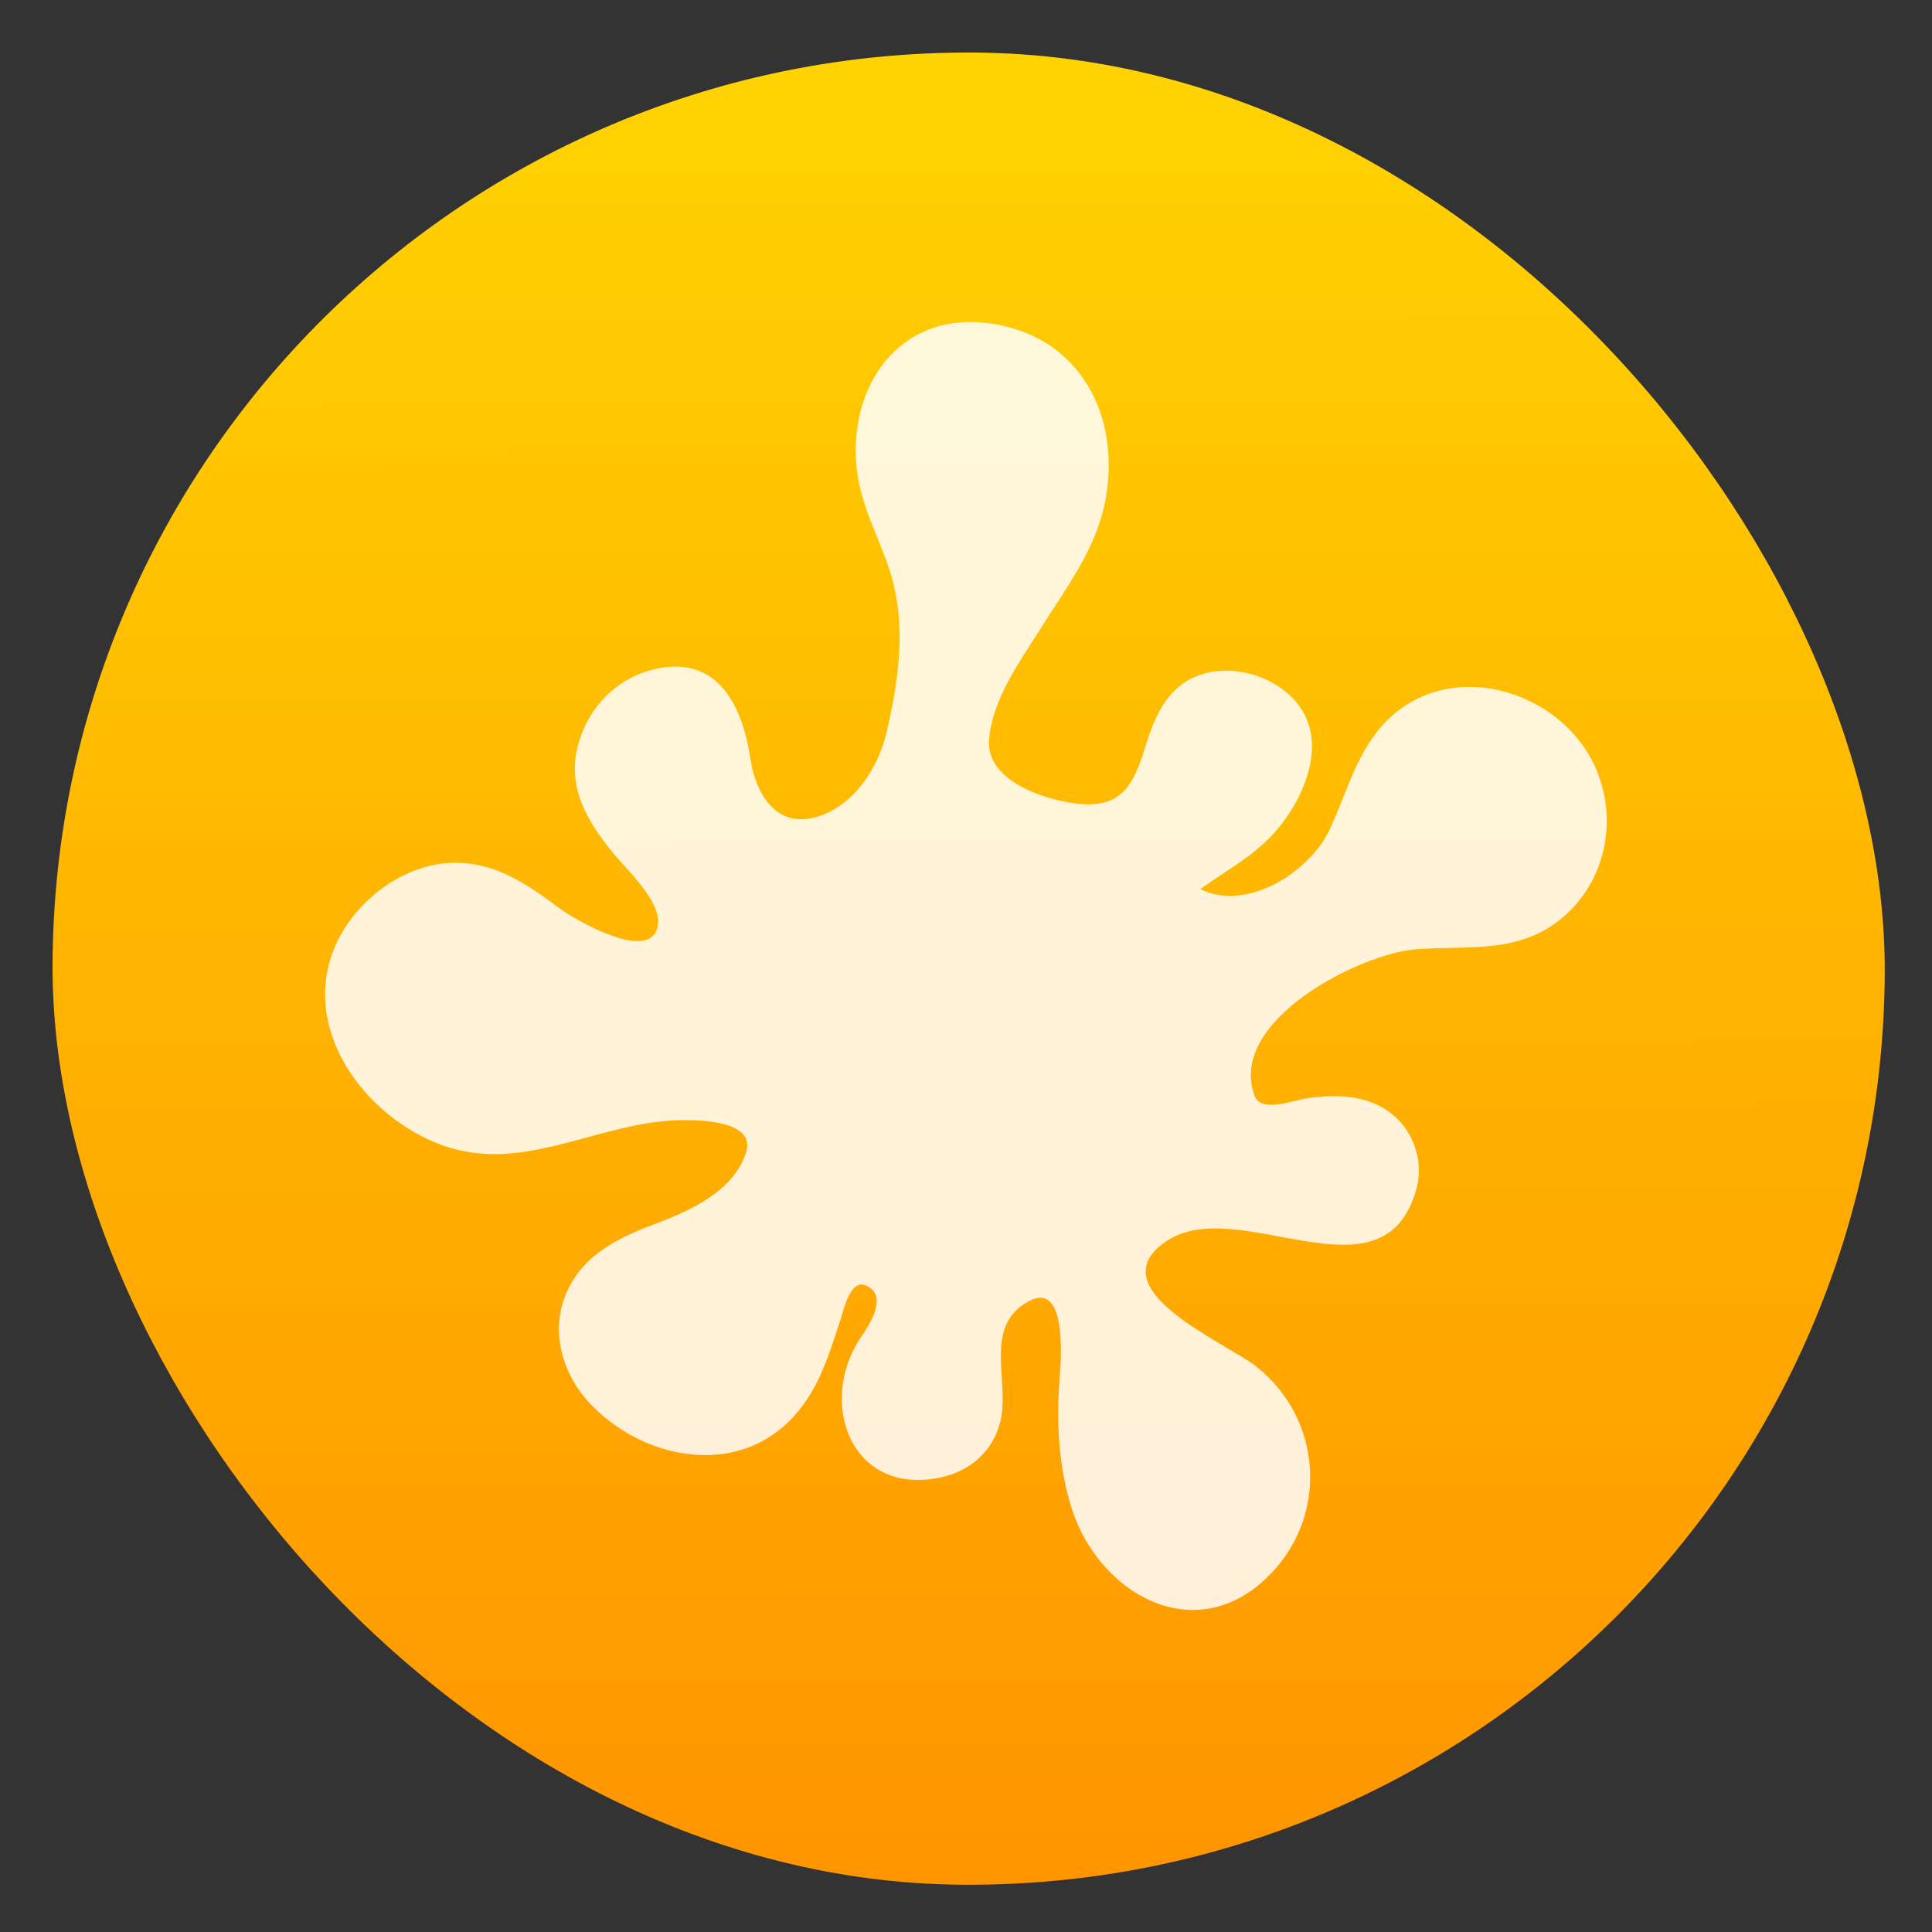 <?xml version="1.0" encoding="UTF-8" standalone="no"?>
<!-- Created with Inkscape (http://www.inkscape.org/) -->

<svg
   xmlns:dc="http://purl.org/dc/elements/1.1/"
   xmlns:cc="http://creativecommons.org/ns#"
   xmlns:rdf="http://www.w3.org/1999/02/22-rdf-syntax-ns#"
   xmlns:svg="http://www.w3.org/2000/svg"
   xmlns="http://www.w3.org/2000/svg"
   xmlns:xlink="http://www.w3.org/1999/xlink"
   xmlns:sodipodi="http://sodipodi.sourceforge.net/DTD/sodipodi-0.dtd"
   xmlns:inkscape="http://www.inkscape.org/namespaces/inkscape"
   width="48"
   height="48"
   id="svg5453"
   version="1.1"
   inkscape:version="0.91 r13725"
   sodipodi:docname="kipi.svg">
  <rect width="100%" height="100%" fill="#333333" stroke="none"/>
  <defs
     id="defs5455">
    <linearGradient
       inkscape:collect="always"
       xlink:href="#linearGradient4422"
       id="linearGradient4318"
       x1="408.248"
       y1="547.602"
       x2="407.935"
       y2="498.894"
       gradientUnits="userSpaceOnUse"
       gradientTransform="translate(-0.121,-0.004)" />
    <linearGradient
       id="linearGradient4422">
      <stop
         style="stop-color:#ff9300;stop-opacity:1"
         offset="0"
         id="stop4424" />
      <stop
         style="stop-color:#ffd702;stop-opacity:1"
         offset="1"
         id="stop4426" />
    </linearGradient>
  </defs>
  <sodipodi:namedview
     id="base"
     pagecolor="#5a5a5a"
     bordercolor="#666666"
     borderopacity="1.0"
     inkscape:pageopacity="0"
     inkscape:pageshadow="2"
     inkscape:zoom="4.3179308"
     inkscape:cx="-33.344361"
     inkscape:cy="27.306194"
     inkscape:document-units="px"
     inkscape:current-layer="layer1"
     showgrid="false"
     fit-margin-top="0"
     fit-margin-left="0"
     fit-margin-right="0"
     fit-margin-bottom="0"
     inkscape:window-width="1366"
     inkscape:window-height="629"
     inkscape:window-x="0"
     inkscape:window-y="37"
     inkscape:window-maximized="1"
     inkscape:showpageshadow="false"
     borderlayer="true"
     showguides="false"
     inkscape:snap-bbox="true"
     inkscape:snap-bbox-edge-midpoints="true"
     showborder="false">
    <inkscape:grid
       type="xygrid"
       id="grid4063" />
    <sodipodi:guide
       position="1.1650391e-05,48"
       orientation="4,0"
       id="guide4146" />
    <sodipodi:guide
       position="1.1650391e-05,44"
       orientation="0,48"
       id="guide4148" />
    <sodipodi:guide
       position="48,44"
       orientation="-4,0"
       id="guide4150" />
    <sodipodi:guide
       position="48,48"
       orientation="0,-48"
       id="guide4152" />
    <sodipodi:guide
       position="1.1650391e-05,4"
       orientation="4,0"
       id="guide4154" />
    <sodipodi:guide
       position="1.1650391e-05,2.6367188e-05"
       orientation="0,48"
       id="guide4156" />
    <sodipodi:guide
       position="48,2.6367188e-05"
       orientation="-4,0"
       id="guide4158" />
    <sodipodi:guide
       position="48,4"
       orientation="0,-48"
       id="guide4160" />
    <sodipodi:guide
       position="48,48"
       orientation="0,-4"
       id="guide4162" />
    <sodipodi:guide
       position="44,48"
       orientation="48,0"
       id="guide4164" />
    <sodipodi:guide
       position="44,2.6367188e-05"
       orientation="0,4"
       id="guide4166" />
    <sodipodi:guide
       position="48,2.6367188e-05"
       orientation="-48,0"
       id="guide4168" />
    <sodipodi:guide
       position="4,48"
       orientation="0,-4"
       id="guide4170" />
    <sodipodi:guide
       position="4.2167969e-05,48"
       orientation="48,0"
       id="guide4172" />
    <sodipodi:guide
       position="4.2167969e-05,2.6367188e-05"
       orientation="0,4"
       id="guide4174" />
    <sodipodi:guide
       position="4,2.6367188e-05"
       orientation="-48,0"
       id="guide4176" />
  </sodipodi:namedview>
  <g
     inkscape:label="Capa 1"
     inkscape:groupmode="layer"
     id="layer1"
     transform="translate(-384.571,-499.798)">
    <g
       transform="matrix(-0.059,-0.027,0.027,-0.059,408.622,537.496)"
       style="fill:#ffffff;fill-opacity:0.851"
       id="g4212">
      <rect
         ry="22.596"
         y="501.276"
         x="386.003"
         height="45.192"
         width="45.192"
         id="rect4166"
         style="opacity:1;fill:url(#linearGradient4318);fill-opacity:1.0;stroke:url(#linearGradient4318);stroke-width:2.26;stroke-miterlimit:4;stroke-dasharray:none;stroke-opacity:1"
         transform="matrix(-14.149,6.388,-6.388,-14.149,9214.981,4993.274)" />
    </g>
    <path
       inkscape:connector-curvature="0"
       d="m 424.246,518.95 c 0.079,0.19 0.13,0.312 -0.001,-0.004 -0.304,-0.733 -0.123,-0.296 -0.002,-0.004 -0.854,-2.048 -3.777,-2.887 -5.347,-1.1 -0.655,0.746 -0.886,1.714 -1.303,2.591 -0.492,1.033 -2.054,2.031 -3.202,1.453 0.756,-0.54 1.49,-0.899 2.062,-1.667 0.56,-0.752 1.012,-1.894 0.469,-2.774 -0.459,-0.743 -1.492,-1.124 -2.33,-0.937 -0.967,0.216 -1.315,1.019 -1.576,1.877 -0.312,1.025 -0.66,1.533 -1.805,1.364 -0.77,-0.114 -2.13,-0.577 -2.067,-1.555 0.064,-1.013 0.785,-1.989 1.308,-2.822 0.626,-0.999 1.343,-1.927 1.575,-3.111 0.417,-2.128 -0.626,-4.138 -2.898,-4.433 -2.228,-0.289 -3.509,1.578 -3.267,3.653 0.119,1.019 0.665,1.849 0.907,2.823 0.301,1.211 0.109,2.478 -0.167,3.673 -0.205,0.885 -0.804,1.838 -1.735,2.115 -1.022,0.304 -1.524,-0.593 -1.65,-1.433 -0.199,-1.33 -0.816,-2.605 -2.383,-2.236 -0.946,0.223 -1.651,0.947 -1.902,1.884 -0.281,1.049 0.23,1.901 0.874,2.687 0.328,0.401 1.202,1.2 1.11,1.791 -0.154,0.997 -2.13,-0.182 -2.449,-0.423 -0.874,-0.659 -1.755,-1.246 -2.91,-1.107 -1.068,0.128 -2.081,0.91 -2.567,1.858 -1.049,2.047 0.478,4.269 2.386,5.067 2.138,0.894 4.036,-0.554 6.203,-0.554 0.425,0 1.757,0.035 1.533,0.781 -0.295,0.982 -1.398,1.473 -2.271,1.801 -0.907,0.341 -1.773,0.755 -2.191,1.695 -0.419,0.945 -0.118,2.023 0.568,2.753 1.322,1.411 3.664,1.876 5.074,0.334 0.63,-0.69 0.887,-1.57 1.17,-2.437 0.073,-0.224 0.238,-0.979 0.616,-0.82 0.577,0.244 0.101,0.964 -0.113,1.281 -1.122,1.667 -0.21,4.006 2.032,3.478 0.782,-0.184 1.353,-0.767 1.463,-1.571 0.133,-0.969 -0.423,-2.237 0.699,-2.808 0.912,-0.464 0.778,1.427 0.743,1.861 -0.09,1.122 -0.043,2.26 0.308,3.338 0.664,2.04 2.972,3.412 4.787,1.729 1.6,-1.483 1.466,-3.975 -0.228,-5.304 -0.738,-0.579 -3.975,-1.92 -2.22,-3.102 1.792,-1.206 5.387,1.637 6.207,-1.281 0.235,-0.838 -0.177,-1.732 -0.959,-2.103 -0.548,-0.26 -1.178,-0.251 -1.765,-0.165 -0.325,0.048 -1.128,0.372 -1.29,-0.062 -0.696,-1.859 2.624,-3.542 4.022,-3.643 1.298,-0.094 2.571,0.125 3.646,-0.801 1.042,-0.898 1.354,-2.371 0.833,-3.63 z"
       id="path4181"
       style="fill:#ffffff;fill-opacity:0.849" />
  </g>
</svg>
